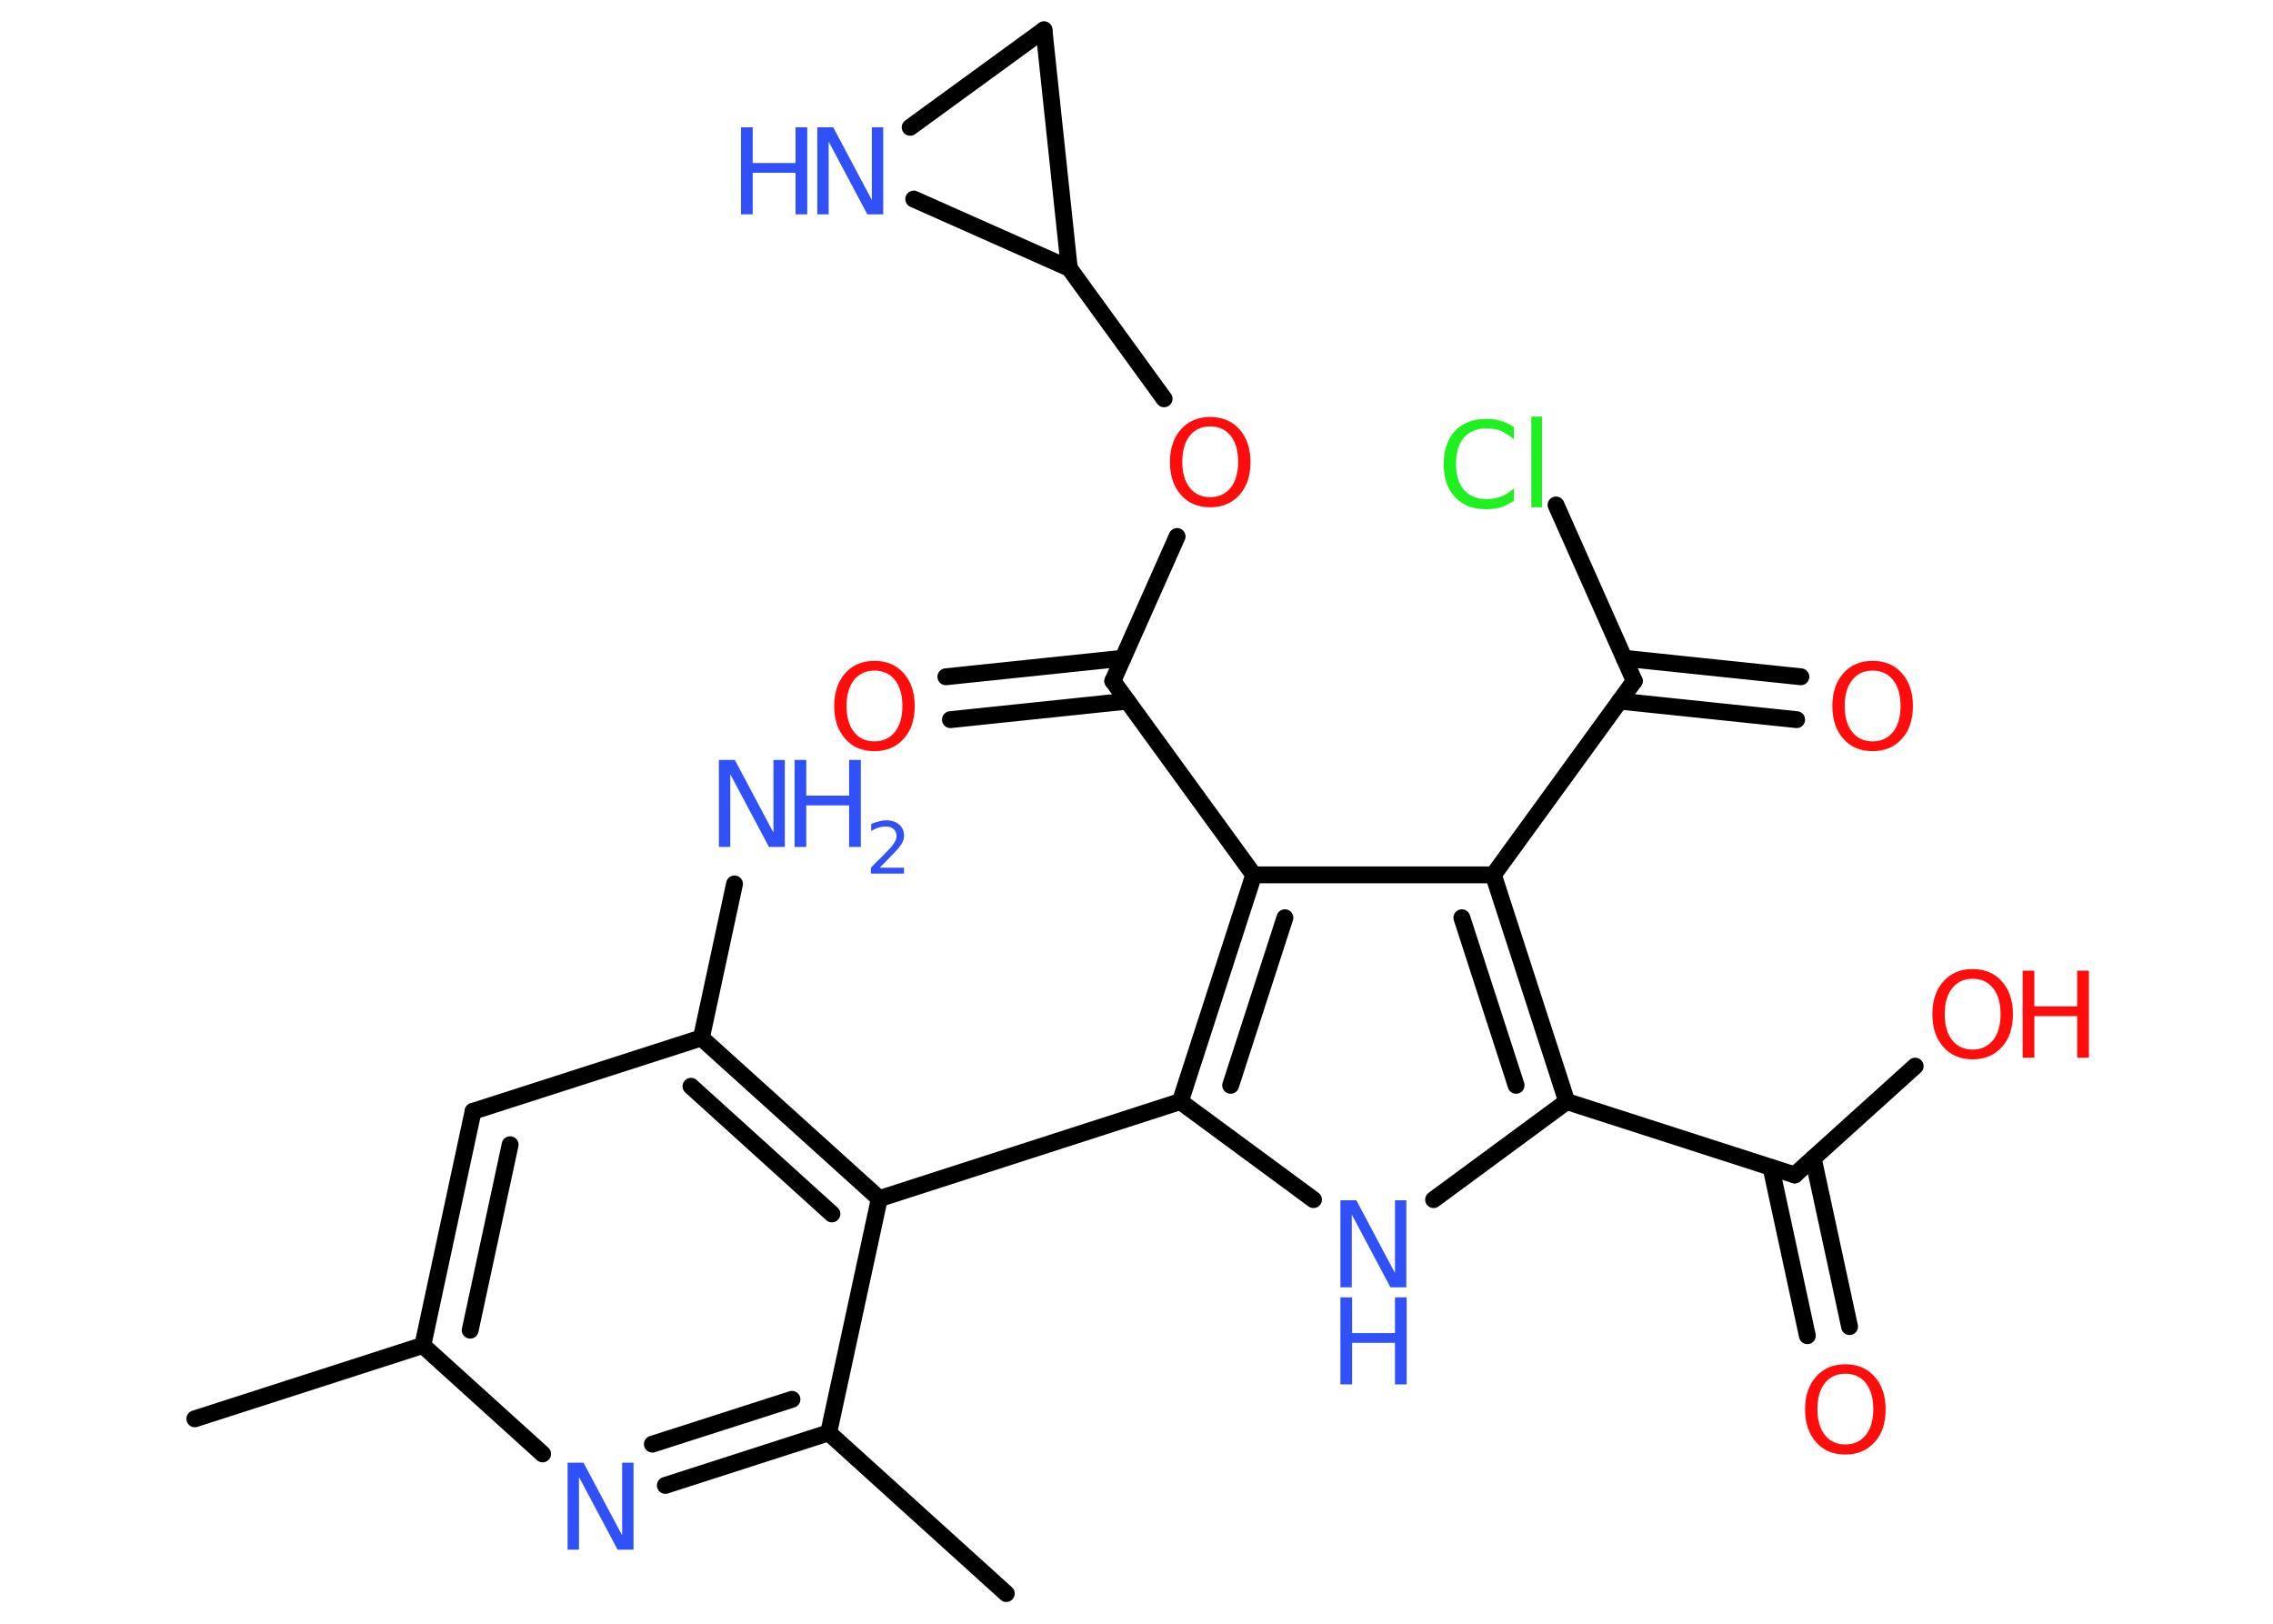 <?xml version='1.0' encoding='UTF-8'?>
<!DOCTYPE svg PUBLIC "-//W3C//DTD SVG 1.1//EN" "http://www.w3.org/Graphics/SVG/1.1/DTD/svg11.dtd">
<svg version='1.2' xmlns='http://www.w3.org/2000/svg' xmlns:xlink='http://www.w3.org/1999/xlink' width='70.0mm' height='50.0mm' viewBox='0 0 70.0 50.0'>
  <desc>Generated by the Chemistry Development Kit (http://github.com/cdk)</desc>
  <g stroke-linecap='round' stroke-linejoin='round' stroke='#000000' stroke-width='.52' fill='#3050F8'>
    <rect x='.0' y='.0' width='70.0' height='50.0' fill='#FFFFFF' stroke='none'/>
    <g id='mol1' class='mol'>
      <line id='mol1bnd1' class='bond' x1='6.0' y1='43.69' x2='13.02' y2='41.43'/>
      <g id='mol1bnd2' class='bond'>
        <line x1='14.57' y1='34.22' x2='13.02' y2='41.43'/>
        <line x1='15.71' y1='35.25' x2='14.48' y2='40.96'/>
      </g>
      <line id='mol1bnd3' class='bond' x1='14.57' y1='34.22' x2='21.6' y2='31.96'/>
      <line id='mol1bnd4' class='bond' x1='21.6' y1='31.96' x2='22.62' y2='27.22'/>
      <g id='mol1bnd5' class='bond'>
        <line x1='27.08' y1='36.91' x2='21.6' y2='31.96'/>
        <line x1='25.62' y1='37.38' x2='21.28' y2='33.45'/>
      </g>
      <line id='mol1bnd6' class='bond' x1='27.08' y1='36.91' x2='36.35' y2='33.92'/>
      <line id='mol1bnd7' class='bond' x1='36.35' y1='33.92' x2='40.45' y2='36.94'/>
      <line id='mol1bnd8' class='bond' x1='44.15' y1='36.94' x2='48.25' y2='33.92'/>
      <line id='mol1bnd9' class='bond' x1='48.25' y1='33.92' x2='55.27' y2='36.18'/>
      <g id='mol1bnd10' class='bond'>
        <line x1='55.84' y1='35.67' x2='56.96' y2='40.85'/>
        <line x1='54.54' y1='35.95' x2='55.66' y2='41.13'/>
      </g>
      <line id='mol1bnd11' class='bond' x1='55.27' y1='36.18' x2='58.98' y2='32.83'/>
      <g id='mol1bnd12' class='bond'>
        <line x1='48.25' y1='33.92' x2='45.99' y2='26.94'/>
        <line x1='46.69' y1='33.42' x2='45.02' y2='28.26'/>
      </g>
      <line id='mol1bnd13' class='bond' x1='45.99' y1='26.94' x2='50.33' y2='20.97'/>
      <g id='mol1bnd14' class='bond'>
        <line x1='50.02' y1='20.27' x2='55.46' y2='20.84'/>
        <line x1='49.88' y1='21.59' x2='55.33' y2='22.16'/>
      </g>
      <line id='mol1bnd15' class='bond' x1='50.33' y1='20.97' x2='47.92' y2='15.55'/>
      <line id='mol1bnd16' class='bond' x1='45.99' y1='26.94' x2='38.61' y2='26.94'/>
      <g id='mol1bnd17' class='bond'>
        <line x1='38.61' y1='26.94' x2='36.35' y2='33.92'/>
        <line x1='39.57' y1='28.26' x2='37.9' y2='33.42'/>
      </g>
      <line id='mol1bnd18' class='bond' x1='38.61' y1='26.94' x2='34.27' y2='20.97'/>
      <g id='mol1bnd19' class='bond'>
        <line x1='34.72' y1='21.59' x2='29.27' y2='22.16'/>
        <line x1='34.58' y1='20.27' x2='29.13' y2='20.84'/>
      </g>
      <line id='mol1bnd20' class='bond' x1='34.27' y1='20.97' x2='36.25' y2='16.52'/>
      <line id='mol1bnd21' class='bond' x1='35.85' y1='12.28' x2='32.93' y2='8.26'/>
      <line id='mol1bnd22' class='bond' x1='32.93' y1='8.26' x2='32.15' y2='.92'/>
      <line id='mol1bnd23' class='bond' x1='32.15' y1='.92' x2='28.03' y2='3.92'/>
      <line id='mol1bnd24' class='bond' x1='32.93' y1='8.26' x2='28.14' y2='6.13'/>
      <line id='mol1bnd25' class='bond' x1='27.08' y1='36.91' x2='25.52' y2='44.12'/>
      <line id='mol1bnd26' class='bond' x1='25.52' y1='44.12' x2='30.99' y2='49.07'/>
      <g id='mol1bnd27' class='bond'>
        <line x1='20.49' y1='45.74' x2='25.52' y2='44.12'/>
        <line x1='20.09' y1='44.47' x2='24.39' y2='43.09'/>
      </g>
      <line id='mol1bnd28' class='bond' x1='13.02' y1='41.43' x2='16.71' y2='44.77'/>
      <g id='mol1atm5' class='atom'>
        <path d='M22.14 23.4h.49l1.19 2.24v-2.24h.35v2.68h-.49l-1.19 -2.24v2.24h-.35v-2.68z' stroke='none'/>
        <path d='M24.47 23.4h.36v1.1h1.32v-1.1h.36v2.68h-.36v-1.28h-1.32v1.28h-.36v-2.68z' stroke='none'/>
        <path d='M27.08 26.72h.76v.18h-1.02v-.18q.12 -.13 .34 -.34q.21 -.22 .27 -.28q.1 -.12 .14 -.2q.04 -.08 .04 -.16q.0 -.13 -.09 -.21q-.09 -.08 -.23 -.08q-.1 .0 -.22 .03q-.11 .03 -.24 .11v-.22q.13 -.05 .25 -.08q.11 -.03 .21 -.03q.25 .0 .4 .13q.15 .13 .15 .34q.0 .1 -.04 .19q-.04 .09 -.14 .21q-.03 .03 -.17 .18q-.14 .15 -.41 .42z' stroke='none'/>
      </g>
      <g id='mol1atm8' class='atom'>
        <path d='M41.28 36.96h.49l1.19 2.24v-2.24h.35v2.68h-.49l-1.19 -2.24v2.24h-.35v-2.68z' stroke='none'/>
        <path d='M41.28 39.95h.36v1.1h1.32v-1.1h.36v2.68h-.36v-1.28h-1.32v1.28h-.36v-2.68z' stroke='none'/>
      </g>
      <path id='mol1atm11' class='atom' d='M56.83 42.3q-.4 .0 -.63 .29q-.23 .29 -.23 .8q.0 .51 .23 .8q.23 .29 .63 .29q.39 .0 .63 -.29q.23 -.29 .23 -.8q.0 -.51 -.23 -.8q-.23 -.29 -.63 -.29zM56.83 42.01q.56 .0 .9 .38q.34 .38 .34 1.01q.0 .64 -.34 1.01q-.34 .38 -.9 .38q-.57 .0 -.9 -.38q-.34 -.38 -.34 -1.01q.0 -.63 .34 -1.01q.34 -.38 .9 -.38z' stroke='none' fill='#FF0D0D'/>
      <g id='mol1atm12' class='atom'>
        <path d='M60.75 30.14q-.4 .0 -.63 .29q-.23 .29 -.23 .8q.0 .51 .23 .8q.23 .29 .63 .29q.39 .0 .63 -.29q.23 -.29 .23 -.8q.0 -.51 -.23 -.8q-.23 -.29 -.63 -.29zM60.75 29.84q.56 .0 .9 .38q.34 .38 .34 1.01q.0 .64 -.34 1.01q-.34 .38 -.9 .38q-.57 .0 -.9 -.38q-.34 -.38 -.34 -1.01q.0 -.63 .34 -1.01q.34 -.38 .9 -.38z' stroke='none' fill='#FF0D0D'/>
        <path d='M62.29 29.89h.36v1.1h1.32v-1.1h.36v2.68h-.36v-1.28h-1.32v1.28h-.36v-2.68z' stroke='none' fill='#FF0D0D'/>
      </g>
      <path id='mol1atm15' class='atom' d='M57.67 20.65q-.4 .0 -.63 .29q-.23 .29 -.23 .8q.0 .51 .23 .8q.23 .29 .63 .29q.39 .0 .63 -.29q.23 -.29 .23 -.8q.0 -.51 -.23 -.8q-.23 -.29 -.63 -.29zM57.67 20.35q.56 .0 .9 .38q.34 .38 .34 1.01q.0 .64 -.34 1.01q-.34 .38 -.9 .38q-.57 .0 -.9 -.38q-.34 -.38 -.34 -1.01q.0 -.63 .34 -1.01q.34 -.38 .9 -.38z' stroke='none' fill='#FF0D0D'/>
      <path id='mol1atm16' class='atom' d='M46.62 13.15v.38q-.19 -.17 -.39 -.26q-.21 -.08 -.44 -.08q-.46 .0 -.7 .28q-.25 .28 -.25 .81q.0 .53 .25 .81q.25 .28 .7 .28q.23 .0 .44 -.08q.21 -.08 .39 -.25v.38q-.19 .13 -.4 .2q-.21 .06 -.45 .06q-.61 .0 -.96 -.37q-.35 -.37 -.35 -1.02q.0 -.64 .35 -1.02q.35 -.37 .96 -.37q.24 .0 .45 .06q.21 .06 .4 .19zM47.16 12.83h.33v2.79h-.33v-2.79z' stroke='none' fill='#1FF01F'/>
      <path id='mol1atm19' class='atom' d='M26.93 20.65q-.4 .0 -.63 .29q-.23 .29 -.23 .8q.0 .51 .23 .8q.23 .29 .63 .29q.39 .0 .63 -.29q.23 -.29 .23 -.8q.0 -.51 -.23 -.8q-.23 -.29 -.63 -.29zM26.93 20.35q.56 .0 .9 .38q.34 .38 .34 1.01q.0 .64 -.34 1.01q-.34 .38 -.9 .38q-.57 .0 -.9 -.38q-.34 -.38 -.34 -1.01q.0 -.63 .34 -1.01q.34 -.38 .9 -.38z' stroke='none' fill='#FF0D0D'/>
      <path id='mol1atm20' class='atom' d='M37.27 13.13q-.4 .0 -.63 .29q-.23 .29 -.23 .8q.0 .51 .23 .8q.23 .29 .63 .29q.39 .0 .63 -.29q.23 -.29 .23 -.8q.0 -.51 -.23 -.8q-.23 -.29 -.63 -.29zM37.27 12.84q.56 .0 .9 .38q.34 .38 .34 1.01q.0 .64 -.34 1.01q-.34 .38 -.9 .38q-.57 .0 -.9 -.38q-.34 -.38 -.34 -1.01q.0 -.63 .34 -1.01q.34 -.38 .9 -.38z' stroke='none' fill='#FF0D0D'/>
      <g id='mol1atm23' class='atom'>
        <path d='M25.17 3.92h.49l1.19 2.24v-2.24h.35v2.68h-.49l-1.19 -2.24v2.24h-.35v-2.68z' stroke='none'/>
        <path d='M22.82 3.92h.36v1.1h1.32v-1.1h.36v2.68h-.36v-1.28h-1.32v1.28h-.36v-2.68z' stroke='none'/>
      </g>
      <path id='mol1atm26' class='atom' d='M17.48 45.04h.49l1.19 2.24v-2.24h.35v2.68h-.49l-1.19 -2.24v2.24h-.35v-2.68z' stroke='none'/>
    </g>
  </g>
</svg>
